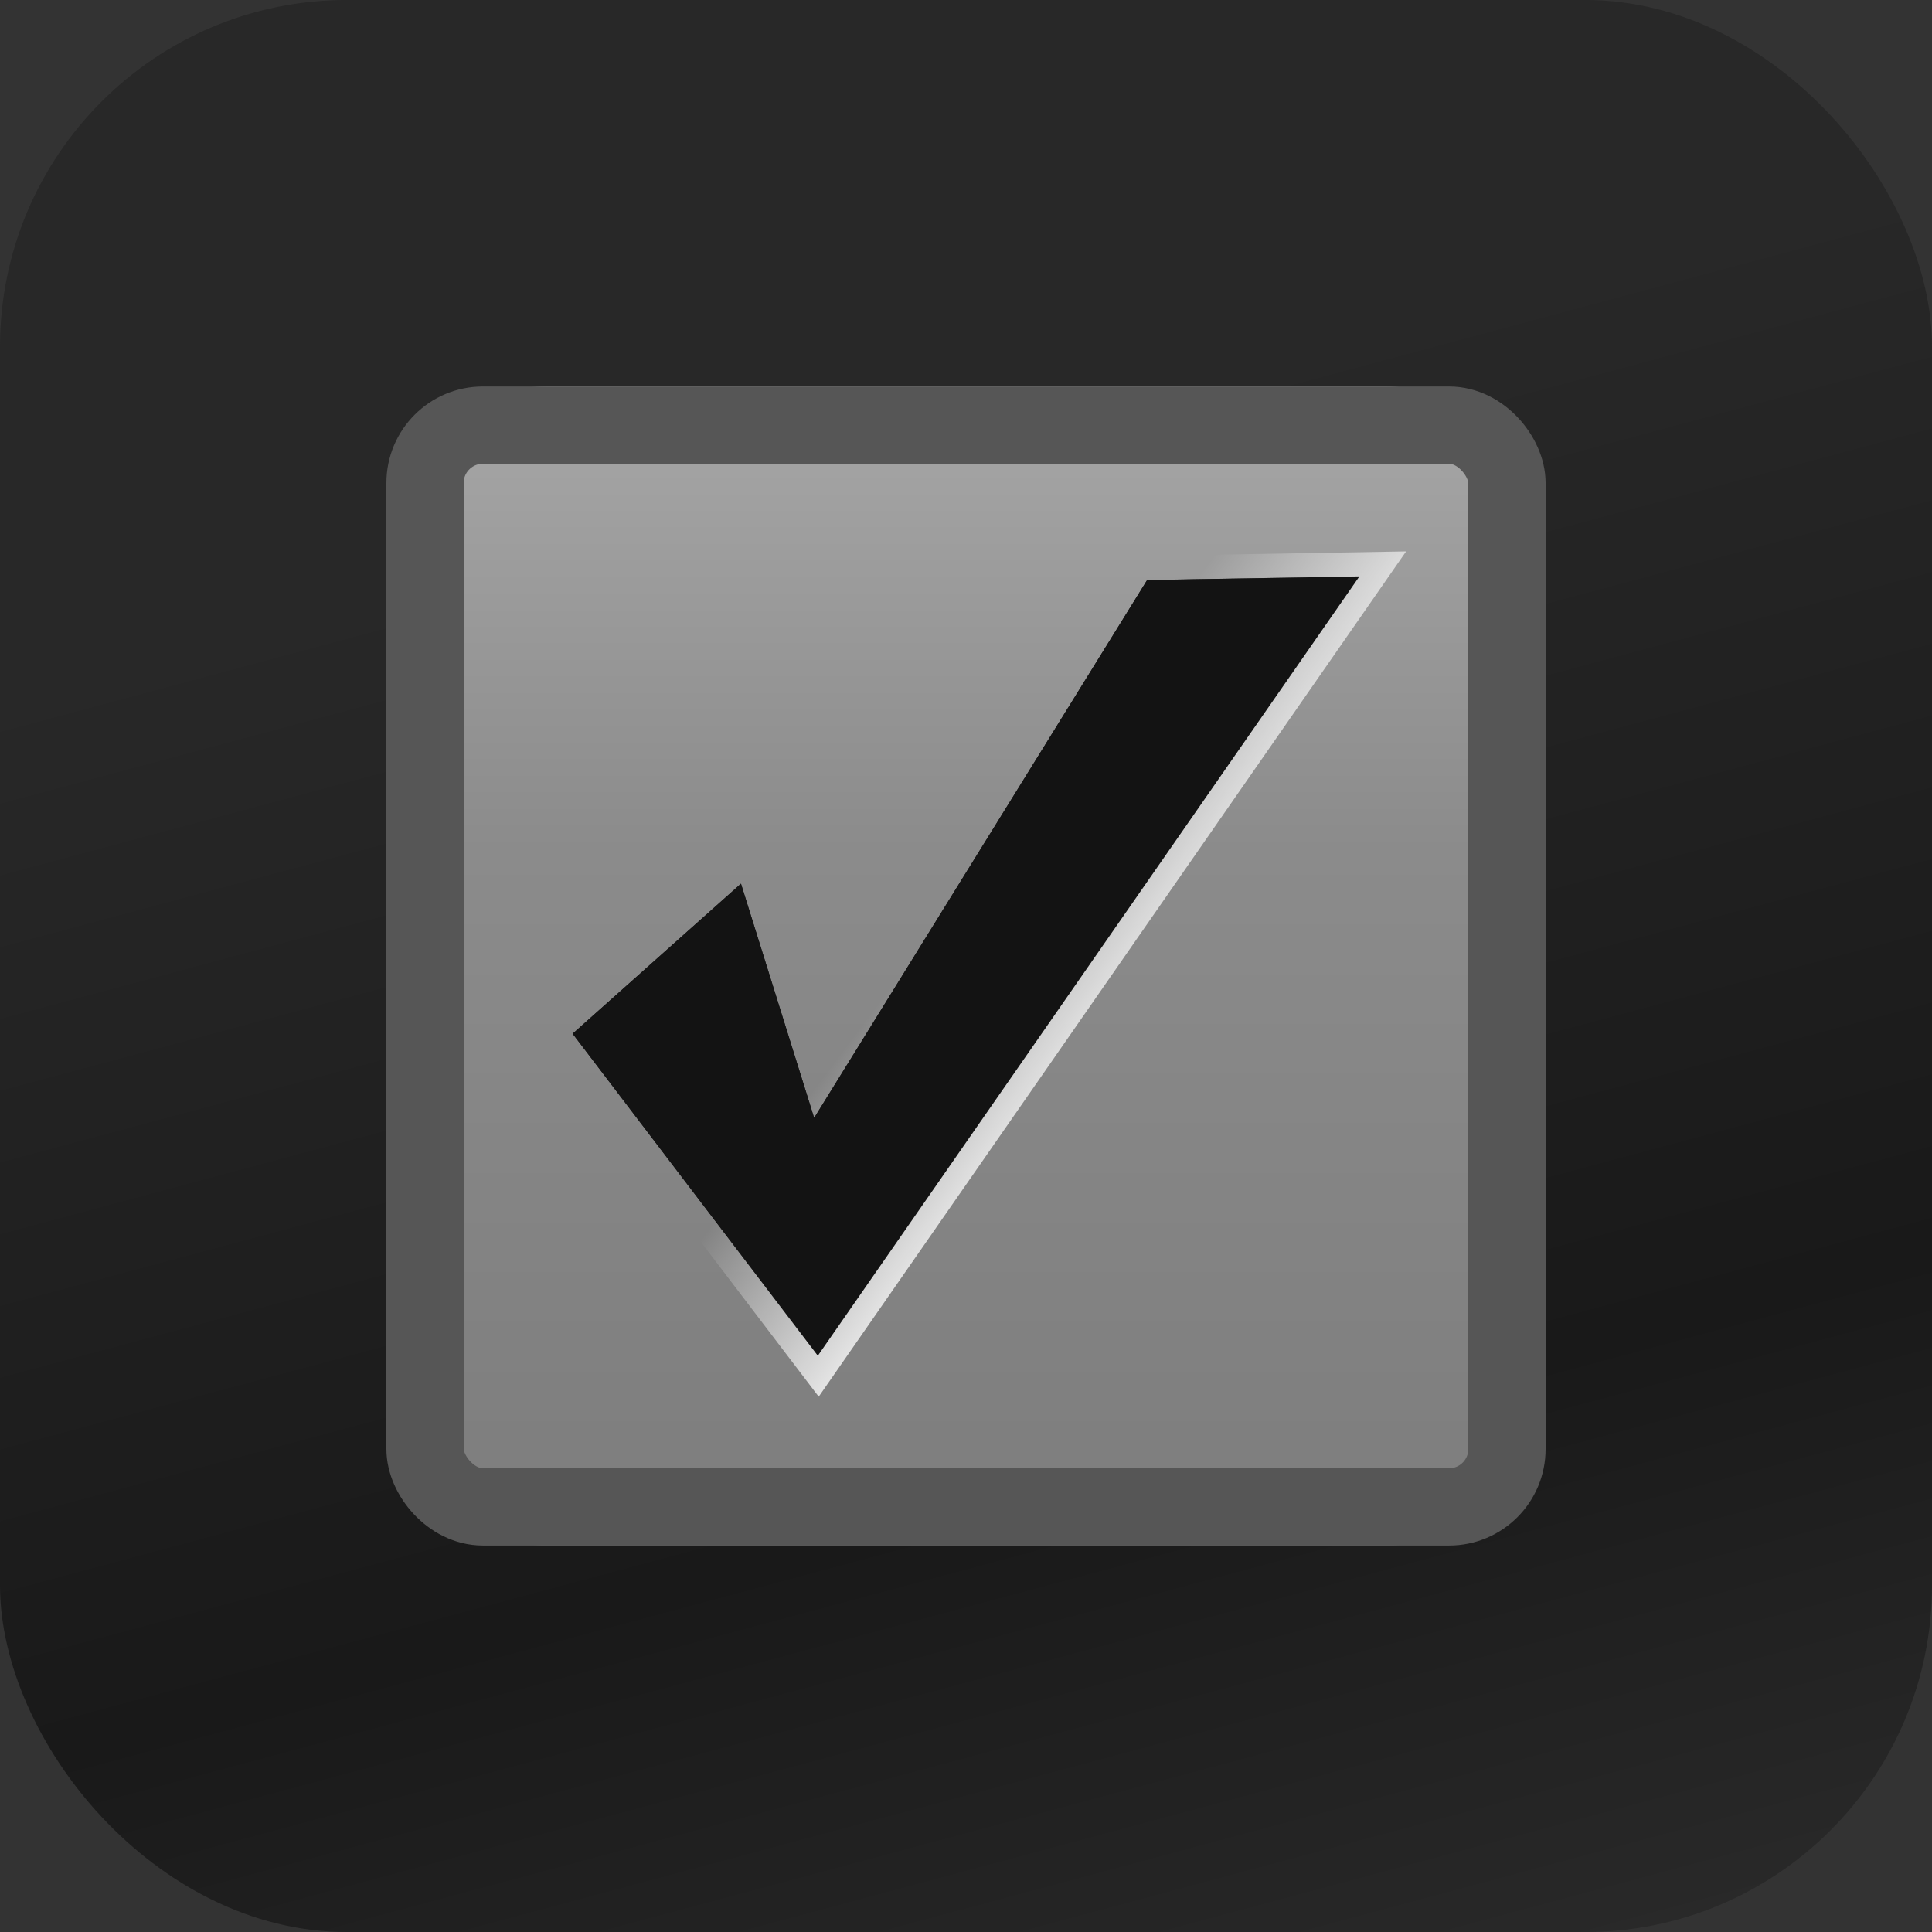 <?xml version="1.0" encoding="UTF-8" standalone="no"?>
<!-- Created with Inkscape (http://www.inkscape.org/) -->

<svg
   xmlns:dc="http://purl.org/dc/elements/1.1/"
   xmlns:cc="http://creativecommons.org/ns#"
   xmlns:rdf="http://www.w3.org/1999/02/22-rdf-syntax-ns#"
   xmlns:svg="http://www.w3.org/2000/svg"
   xmlns="http://www.w3.org/2000/svg"
   xmlns:xlink="http://www.w3.org/1999/xlink"
   xmlns:sodipodi="http://sodipodi.sourceforge.net/DTD/sodipodi-0.dtd"
   xmlns:inkscape="http://www.inkscape.org/namespaces/inkscape"
   width="80"
   height="80"
   id="svg5038"
   version="1.1"
   inkscape:version="0.48.5 r10040"
   sodipodi:docname="checkbox-checked-selectionmode.svg">
  <rect width="100%" height="100%" fill="#333333" stroke="none"/>
  <defs
     id="defs5040">
    <linearGradient
       inkscape:collect="always"
       xlink:href="#linearGradient5872"
       id="linearGradient5891"
       gradientUnits="userSpaceOnUse"
       x1="205.841"
       y1="246.709"
       x2="206.748"
       y2="231.241" />
    <linearGradient
       inkscape:collect="always"
       id="linearGradient5872">
      <stop
         style="stop-color:#13508e;stop-opacity:1;"
         offset="0"
         id="stop5874" />
      <stop
         style="stop-color:#1862af;stop-opacity:1"
         offset="1"
         id="stop5876" />
    </linearGradient>
    <inkscape:path-effect
       effect="spiro"
       id="path-effect5837"
       is_visible="true" />
    <inkscape:path-effect
       effect="spiro"
       id="path-effect5012"
       is_visible="true" />
    <inkscape:path-effect
       effect="spiro"
       id="path-effect5884"
       is_visible="true" />
    <linearGradient
       inkscape:collect="always"
       xlink:href="#linearGradient10354-2-9-1"
       id="linearGradient15341-5"
       gradientUnits="userSpaceOnUse"
       gradientTransform="translate(-1609.993,-78.958)"
       x1="1205.575"
       y1="-186.453"
       x2="1205.575"
       y2="-202.346" />
    <linearGradient
       id="linearGradient10354-2-9-1"
       inkscape:collect="always">
      <stop
         id="stop10356-2-8-2"
         offset="0"
         style="stop-color:#bcbfb8;stop-opacity:1" />
      <stop
         id="stop10358-2-6-2"
         offset="1"
         style="stop-color:#ffffff;stop-opacity:1" />
    </linearGradient>
    <linearGradient
       inkscape:collect="always"
       xlink:href="#linearGradient10332-5-3-3"
       id="linearGradient15343-1"
       gradientUnits="userSpaceOnUse"
       gradientTransform="matrix(0.849,0,0,0.848,-623.984,-483.164)"
       x1="260.925"
       y1="233.777"
       x2="260.925"
       y2="248.976" />
    <linearGradient
       inkscape:collect="always"
       id="linearGradient10332-5-3-3">
      <stop
         style="stop-color:#d3d7cf;stop-opacity:1"
         offset="0"
         id="stop10334-5-3-1" />
      <stop
         style="stop-color:#8f9985;stop-opacity:1"
         offset="1"
         id="stop10336-29-3-4" />
    </linearGradient>
    <linearGradient
       y2="1106.529"
       x2="808"
       y1="1040.737"
       x1="806.395"
       gradientTransform="matrix(0.047,0,0,0.521,144.292,-314.781)"
       gradientUnits="userSpaceOnUse"
       id="linearGradient5726"
       xlink:href="#linearGradient85841-7-0"
       inkscape:collect="always" />
    <linearGradient
       inkscape:collect="always"
       id="linearGradient85841-7-0">
      <stop
         style="stop-color:#242424;stop-opacity:1"
         offset="0"
         id="stop85843-4-8" />
      <stop
         id="stop85845-0-5"
         offset="0.634"
         style="stop-color:#101010;stop-opacity:1;" />
      <stop
         style="stop-color:#262626;stop-opacity:1"
         offset="1"
         id="stop85847-7-3" />
    </linearGradient>
    <linearGradient
       y2="1106.529"
       x2="808"
       y1="1040.737"
       x1="806.395"
       gradientTransform="matrix(0.048,0,0,0.534,-4.829,-542.545)"
       gradientUnits="userSpaceOnUse"
       id="linearGradient5036"
       xlink:href="#linearGradient85841-7-0"
       inkscape:collect="always" />
    <linearGradient
       inkscape:collect="always"
       xlink:href="#linearGradient10354-2-9-1-7"
       id="linearGradient15341-5-8"
       gradientUnits="userSpaceOnUse"
       gradientTransform="matrix(4.096,0,0,4.096,-4900.068,812.872)"
       x1="1205.575"
       y1="-186.453"
       x2="1205.575"
       y2="-202.346" />
    <linearGradient
       id="linearGradient10354-2-9-1-7"
       inkscape:collect="always">
      <stop
         id="stop10356-2-8-2-9"
         offset="0"
         style="stop-color:#bcbfb8;stop-opacity:1" />
      <stop
         id="stop10358-2-6-2-3"
         offset="1"
         style="stop-color:#ffffff;stop-opacity:1" />
    </linearGradient>
    <linearGradient
       inkscape:collect="always"
       xlink:href="#linearGradient10332-5-3-3-8"
       id="linearGradient15343-1-8"
       gradientUnits="userSpaceOnUse"
       gradientTransform="matrix(3.479,0,0,3.473,-861.117,-842.86)"
       x1="260.925"
       y1="233.777"
       x2="260.925"
       y2="248.976" />
    <linearGradient
       inkscape:collect="always"
       id="linearGradient10332-5-3-3-8">
      <stop
         style="stop-color:#d3d7cf;stop-opacity:1"
         offset="0"
         id="stop10334-5-3-1-4" />
      <stop
         style="stop-color:#8f9985;stop-opacity:1"
         offset="1"
         id="stop10336-29-3-4-0" />
    </linearGradient>
    <linearGradient
       y2="1106.529"
       x2="808"
       y1="1040.737"
       x1="806.395"
       gradientTransform="matrix(0.047,0,0,0.521,344.292,-313.781)"
       gradientUnits="userSpaceOnUse"
       id="linearGradient5772"
       xlink:href="#linearGradient85841-7-0-9"
       inkscape:collect="always" />
    <linearGradient
       id="linearGradient85841-7-0-9">
      <stop
         style="stop-color:#242424;stop-opacity:1"
         offset="0"
         id="stop85843-4-8-3" />
      <stop
         id="stop85845-0-5-1"
         offset="0.634"
         style="stop-color:#101010;stop-opacity:1;" />
      <stop
         style="stop-color:#262626;stop-opacity:1"
         offset="1"
         id="stop85847-7-3-3" />
    </linearGradient>
    <linearGradient
       y2="1106.529"
       x2="808"
       y1="1040.737"
       x1="806.395"
       gradientTransform="matrix(0.097,0,0,1.068,-9.658,-1133.09)"
       gradientUnits="userSpaceOnUse"
       id="linearGradient5153"
       xlink:href="#linearGradient85841-7-0-9"
       inkscape:collect="always" />
    <linearGradient
       inkscape:collect="always"
       xlink:href="#linearGradient3838"
       id="linearGradient3846"
       x1="-10"
       y1="1"
       x2="-10"
       y2="15"
       gradientUnits="userSpaceOnUse"
       gradientTransform="matrix(1.143,0,0,1.143,18.284,-17.143)" />
    <linearGradient
       id="linearGradient3838">
      <stop
         style="stop-color:#b7b7b7;stop-opacity:1;"
         offset="0"
         id="stop3840" />
      <stop
         id="stop3848"
         offset="0.4"
         style="stop-color:#9b9b9b;stop-opacity:1;" />
      <stop
         style="stop-color:#8d8d8d;stop-opacity:1;"
         offset="1"
         id="stop3843" />
    </linearGradient>
    <linearGradient
       y2="15"
       x2="-10"
       y1="1"
       x1="-10"
       gradientTransform="matrix(1.143,0,0,1.143,-19.429,-37.713)"
       gradientUnits="userSpaceOnUse"
       id="linearGradient3100"
       xlink:href="#linearGradient3838"
       inkscape:collect="always" />
    <linearGradient
       inkscape:collect="always"
       xlink:href="#linearGradient3838-0"
       id="linearGradient3846-0"
       x1="-10"
       y1="1"
       x2="-10"
       y2="15"
       gradientUnits="userSpaceOnUse"
       gradientTransform="matrix(1.143,0,0,1.143,18.284,-17.143)" />
    <linearGradient
       id="linearGradient3838-0">
      <stop
         style="stop-color:#b7b7b7;stop-opacity:1;"
         offset="0"
         id="stop3840-2" />
      <stop
         id="stop3848-8"
         offset="0.4"
         style="stop-color:#9b9b9b;stop-opacity:1;" />
      <stop
         style="stop-color:#8d8d8d;stop-opacity:1;"
         offset="1"
         id="stop3843-2" />
    </linearGradient>
    <linearGradient
       inkscape:collect="always"
       xlink:href="#linearGradient3838-1"
       id="linearGradient3846-3"
       x1="-10"
       y1="1"
       x2="-10"
       y2="15"
       gradientUnits="userSpaceOnUse"
       gradientTransform="matrix(1.143,0,0,1.143,18.287,-1.143)" />
    <linearGradient
       id="linearGradient3838-1">
      <stop
         style="stop-color:#a7a7a7;stop-opacity:1;"
         offset="0"
         id="stop3840-9" />
      <stop
         id="stop3848-5"
         offset="0.4"
         style="stop-color:#8b8b8b;stop-opacity:1;" />
      <stop
         style="stop-color:#7d7d7d;stop-opacity:1;"
         offset="1"
         id="stop3843-7" />
    </linearGradient>
    <linearGradient
       inkscape:collect="always"
       xlink:href="#linearGradient3838-7"
       id="linearGradient3846-1"
       x1="-10"
       y1="1"
       x2="-10"
       y2="15"
       gradientUnits="userSpaceOnUse"
       gradientTransform="matrix(1.143,0,0,1.143,18.284,-17.143)" />
    <linearGradient
       id="linearGradient3838-7">
      <stop
         style="stop-color:#b7b7b7;stop-opacity:1;"
         offset="0"
         id="stop3840-8" />
      <stop
         id="stop3848-89"
         offset="0.4"
         style="stop-color:#9b9b9b;stop-opacity:1;" />
      <stop
         style="stop-color:#8d8d8d;stop-opacity:1;"
         offset="1"
         id="stop3843-8" />
    </linearGradient>
    <linearGradient
       inkscape:collect="always"
       xlink:href="#linearGradient3838-8"
       id="linearGradient3846-2"
       x1="-10"
       y1="1"
       x2="-10"
       y2="15"
       gradientUnits="userSpaceOnUse"
       gradientTransform="matrix(1.143,0,0,1.143,18.287,-1.143)" />
    <linearGradient
       id="linearGradient3838-8">
      <stop
         style="stop-color:#b7b7b7;stop-opacity:1;"
         offset="0"
         id="stop3840-3" />
      <stop
         id="stop3848-7"
         offset="0.4"
         style="stop-color:#9b9b9b;stop-opacity:1;" />
      <stop
         style="stop-color:#8d8d8d;stop-opacity:1;"
         offset="1"
         id="stop3843-24" />
    </linearGradient>
    <linearGradient
       inkscape:collect="always"
       xlink:href="#linearGradient3838-6"
       id="linearGradient3846-6"
       x1="-10"
       y1="1"
       x2="-10"
       y2="15"
       gradientUnits="userSpaceOnUse"
       gradientTransform="matrix(1.143,0,0,1.143,18.287,-1.143)" />
    <linearGradient
       id="linearGradient3838-6">
      <stop
         style="stop-color:#a7a7a7;stop-opacity:1;"
         offset="0"
         id="stop3840-6" />
      <stop
         id="stop3848-58"
         offset="0.4"
         style="stop-color:#8b8b8b;stop-opacity:1;" />
      <stop
         style="stop-color:#7d7d7d;stop-opacity:1;"
         offset="1"
         id="stop3843-9" />
    </linearGradient>
    <linearGradient
       inkscape:collect="always"
       xlink:href="#linearGradient3840"
       id="linearGradient3847"
       x1="22"
       y1="32"
       x2="18"
       y2="29"
       gradientUnits="userSpaceOnUse" />
    <linearGradient
       inkscape:collect="always"
       id="linearGradient3840">
      <stop
         style="stop-color:#ffffff;stop-opacity:1;"
         offset="0"
         id="stop3842" />
      <stop
         style="stop-color:#ffffff;stop-opacity:0"
         offset="1"
         id="stop3844" />
    </linearGradient>
    <linearGradient
       inkscape:collect="always"
       xlink:href="#linearGradient3838-6"
       id="linearGradient3079"
       gradientUnits="userSpaceOnUse"
       gradientTransform="matrix(3.429,0,0,3.428,70.857,-19.424)"
       x1="-10"
       y1="1"
       x2="-10"
       y2="15" />
  </defs>
  <sodipodi:namedview
     id="base"
     pagecolor="#ffffff"
     bordercolor="#666666"
     borderopacity="1.0"
     inkscape:pageopacity="0.0"
     inkscape:pageshadow="2"
     inkscape:zoom="13.06"
     inkscape:cx="36.635479"
     inkscape:cy="23.998739"
     inkscape:current-layer="layer1"
     showgrid="true"
     inkscape:grid-bbox="true"
     inkscape:document-units="px"
     inkscape:window-width="1866"
     inkscape:window-height="1041"
     inkscape:window-x="1366"
     inkscape:window-y="0"
     inkscape:window-maximized="1"
     showguides="true"
     inkscape:guide-bbox="true">
    <inkscape:grid
       type="xygrid"
       id="grid3072"
       empspacing="5"
       visible="true"
       enabled="true"
       snapvisiblegridlinesonly="true" />
  </sodipodi:namedview>
  <g
     id="layer1"
     inkscape:label="Layer 1"
     inkscape:groupmode="layer"
     transform="translate(0,32)">
    <rect
       ry="14.359"
       rx="14.359"
       style="opacity:0.75;color:#000000;fill:url(#linearGradient5153);fill-opacity:1;fill-rule:nonzero;stroke:none;stroke-width:1;marker:none;visibility:visible;display:inline;overflow:visible;enable-background:accumulate"
       id="rect85718-2-9-0"
       width="80"
       height="80"
       x="0"
       y="-32"
       inkscape:export-filename="/home/jimmac/SparkleShare/gnome-mockups/boxes/interactive/img/checkbox-off.png"
       inkscape:export-xdpi="90"
       inkscape:export-ydpi="90" />
    <rect
       ry="3.304"
       rx="3.304"
       y="-30.564"
       x="17.436"
       height="45.154"
       width="45.232"
       id="rect6506-6-8"
       style="color:#000000;fill:url(#linearGradient15341-5-8);fill-opacity:1;fill-rule:nonzero;stroke:url(#linearGradient15343-1-8);stroke-width:2;stroke-opacity:1;marker:none;visibility:visible;display:inline;overflow:visible;enable-background:accumulate"
       transform="scale(1,-1)"
       inkscape:export-filename="/home/jimmac/SparkleShare/gnome-mockups/boxes/interactive/img/checkbox-off.png"
       inkscape:export-xdpi="90"
       inkscape:export-ydpi="90" />
    <rect
       style="fill:url(#linearGradient3079);fill-opacity:1;stroke:none"
       id="rect3909"
       width="48"
       height="47.992"
       x="16"
       y="-15.996"
       ry="6.63"
       rx="6.631" />
    <rect
       style="fill:none;stroke:#565656;stroke-width:3.2;stroke-opacity:1"
       id="rect3909-7-2"
       width="44.8"
       height="44.793"
       x="17.6"
       y="-14.396"
       ry="2.396"
       rx="2.396" />
    <g
       id="g4029"
       transform="matrix(2,0,0,2,0,-48)">
      <path
         sodipodi:nodetypes="ccccccc"
         inkscape:connector-curvature="0"
         id="path3853-8-8"
         d="M 15.341,26.296 11.856,29.401 16.932,36.067 28.144,19.933 23.75,20.009 16.856,31.144 z"
         style="fill:#131313;fill-opacity:1;stroke:url(#linearGradient3847);stroke-opacity:1" />
      <path
         sodipodi:nodetypes="ccccccc"
         inkscape:connector-curvature="0"
         id="path3853-8"
         d="m 15.341,26.296 -3.485,3.106 5.076,6.666 11.212,-16.134 -4.394,0.076 -6.894,11.135 z"
         style="fill:#131313;fill-opacity:1;stroke:none" />
    </g>
  </g>
</svg>
